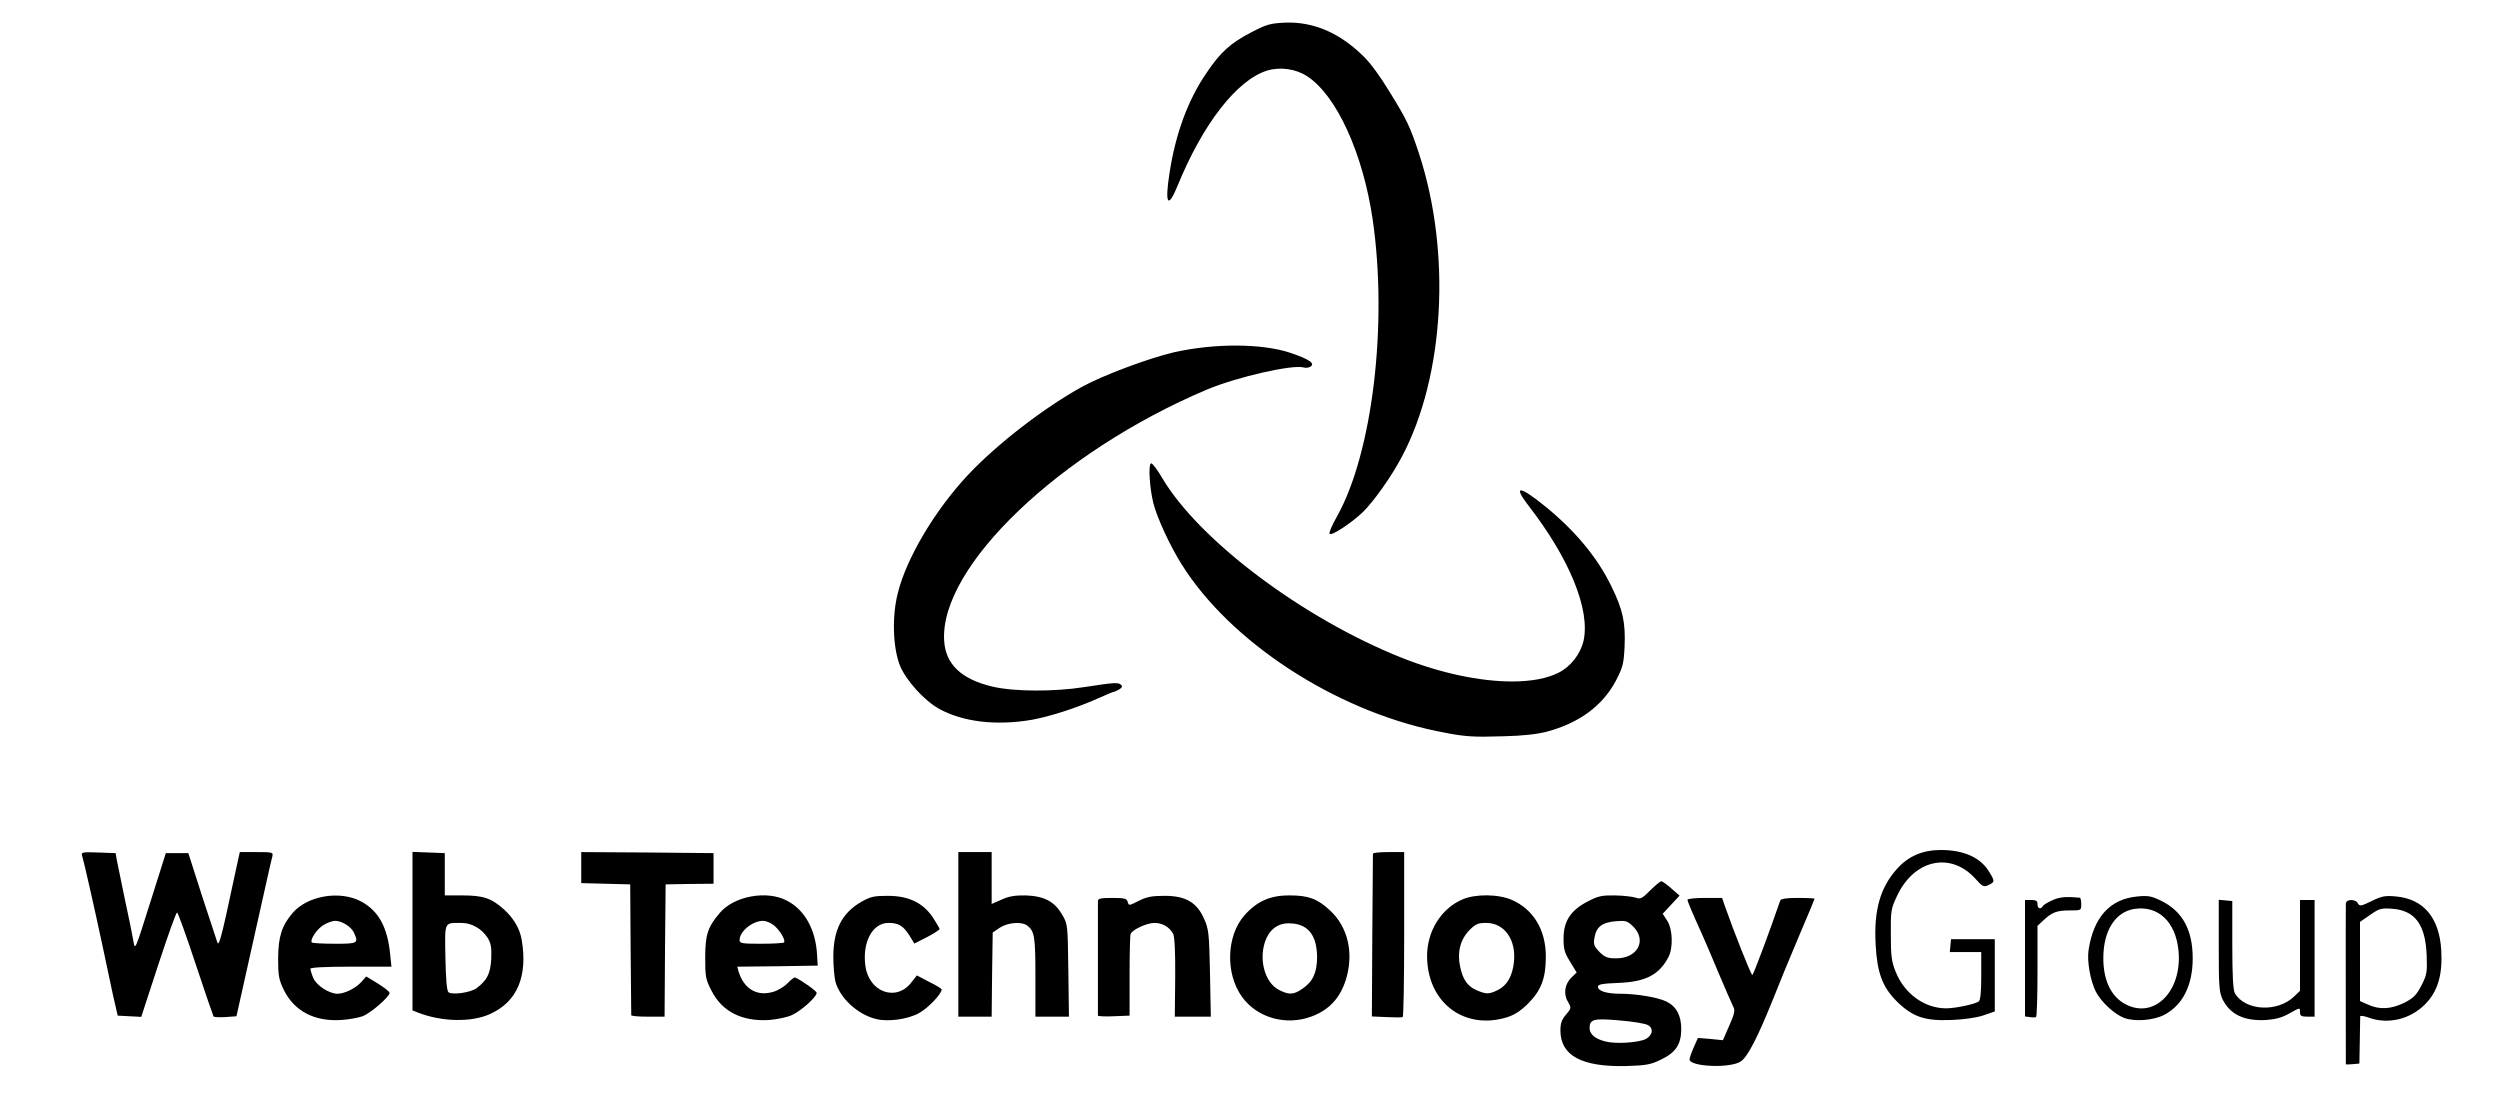 <?xml version="1.0" encoding="UTF-8" standalone="no"?>
<!DOCTYPE svg PUBLIC "-//W3C//DTD SVG 1.1//EN" "http://www.w3.org/Graphics/SVG/1.1/DTD/svg11.dtd">
<svg width="100%" height="100%" viewBox="0 0 1200 536" version="1.1" xmlns="http://www.w3.org/2000/svg" xmlns:xlink="http://www.w3.org/1999/xlink" xml:space="preserve" xmlns:serif="http://www.serif.com/" style="fill-rule:evenodd;clip-rule:evenodd;stroke-linejoin:round;stroke-miterlimit:2;">
    <path d="M797.3,508.6C804.4,505.2 807,501.2 807,493.9C807,487.4 804.6,483 799.8,480.7C795.7,478.7 785.4,477 777.8,477C771.2,477 767,475.7 767,473.6C767,472.5 769.1,472.1 776.8,471.8C789.8,471.3 796.3,468 800.8,459.5C803.2,455 802.9,446.1 800.3,442L798.1,438.6L802.2,434.2L806.2,429.9L802.3,426.5C800.2,424.6 798,423.1 797.5,423C796.9,423 794.5,425 792.1,427.4C788.2,431.3 787.4,431.7 785.2,430.9C783.8,430.4 779.4,429.9 775.4,429.8C769.1,429.7 767.3,430 762.3,432.6C754,436.8 750.5,442.1 750.5,450.4C750.5,455.7 751,457.4 753.7,461.7L756.8,466.8L754.4,469.1C751.1,472.2 750.3,477.1 752.6,480.8C754.3,483.8 754.3,483.9 751.7,487C749.6,489.4 749,491.2 749,494.6C749,506.7 759.2,512.2 780.6,511.7C790.3,511.4 792.4,511 797.3,508.6ZM835.7,509.4C839,507.1 843.8,497.6 850.9,480C853.6,473.1 859.2,459.5 863.4,449.6C867.6,439.8 871,431.6 871,431.4C871,431.2 867.4,431 863,431C857.4,431 854.8,431.4 854.5,432.3C848.7,449.1 841.6,468 841.1,468C840.5,468 832.2,447.1 827.9,434.8L826.6,431L818.3,431C813.7,431 810,431.4 810,431.9C810,432.7 812.2,437.9 817,448.5C818,450.7 821.6,459 824.9,467C828.3,475 831.5,482.4 832.1,483.5C832.9,485.1 832.4,487.1 830,492.4L827,499.3L821,498.7L815,498.2L813,502.7C811.9,505.2 811,507.8 811,508.5C811,512.1 830.9,512.9 835.7,509.4ZM1132.7,499.5C1132.8,493.5 1132.9,488.2 1132.9,487.8C1133,487.4 1134.9,487.7 1137.1,488.5C1146.3,491.8 1156.8,489.3 1164,482.1C1170.1,476 1172.5,468 1171.8,456.1C1170.9,440.5 1163.3,431.5 1150.1,430.3C1144.9,429.8 1143.3,430.1 1138.4,432.5C1133.3,435 1132.6,435.1 1131.8,433.6C1130.6,431.4 1126,431.5 1126,433.8C1125.9,435.4 1126,510.2 1126,510.8C1126,511 1127.5,511 1129.3,510.8L1132.5,510.5L1132.7,499.5ZM770.6,499.9C765.7,498.7 763,496.4 763,493.5C763,489.2 765,488.7 777.3,489.8C783.6,490.3 789.7,491.3 790.9,492C793.9,493.5 793.3,497.1 789.8,498.8C786.2,500.5 775.4,501.2 770.6,499.9ZM723,488.4C726.9,487.2 729.6,485.5 733.5,481.7C739.8,475.3 742,469.6 742,459.1C742,446.4 736.1,436.6 725.8,432C719.3,429.1 708,429 701.8,431.8C691.7,436.2 685,447 685,458.9C685,480.9 702.4,494.5 723,488.4ZM629.6,487.9C638.1,484.7 643.3,479 646.1,470C649.9,457.3 647,444.9 638.3,436.9C632.3,431.4 628.1,429.8 619.1,429.8C609.8,429.7 603.3,432.6 597.3,439.4C588.7,449.2 588.1,467.2 596.1,478.4C603.4,488.6 617.3,492.5 629.6,487.9ZM441.1,486.3C445.4,484 452,477.1 452,474.9C452,474.6 449.3,472.9 446,471.3L440.1,468.2L437.5,471.5C430.3,481 417.1,476.3 415.4,463.7C413.8,452.3 418.8,443 426.4,443C431.3,443 433.5,444.3 436.5,449L438.9,452.9L445,449.8C448.3,448.1 451,446.3 451,445.9C451,445.6 449.5,443.1 447.8,440.4C443,433.3 436.1,430 426.1,430C419.5,430 417.8,430.4 413.4,432.9C404.1,438.3 400,446.3 400,459.3C400,463.8 400.5,469.2 401,471.2C403.2,479.1 411.6,486.9 420.4,489.1C426.1,490.6 435.7,489.3 441.1,486.3ZM380.2,487.2C384.6,485.2 392,478.5 392,476.6C392,475.7 385,470.7 381.7,469.2C381.3,469 379.7,470.2 378.2,471.8C376.6,473.5 373.5,475.4 371.1,476.1C363.3,478.4 357.1,474.7 354.5,466.3L353.9,464L373.2,463.8L392.5,463.5L392.2,458.5C391.6,446.3 386.3,436.7 377.7,432.3C368.1,427.2 352.3,430.1 345.5,438.2C339.7,445 338.5,448.7 338.5,459.6C338.5,468.8 338.7,470.1 341.5,475.5C346.6,485.6 356.2,490.4 369.2,489.6C372.9,489.3 377.9,488.3 380.2,487.2ZM174.3,487.7C178.3,486 187,478.4 187,476.6C187,476 184.4,474 181.4,472.1L175.8,468.7L173.3,471.5C170.5,474.5 165.3,477 162,477C158,477 151.9,473 150.4,469.5C149.6,467.6 149,465.6 149,465C149,464.4 155.7,464 168.4,464L187.9,464L187.3,458.3C186.1,445.3 181.8,437.3 173.5,432.8C163.3,427.2 147.5,429.9 140.4,438.3C135.2,444.4 133.6,449.6 133.5,460C133.5,468.4 133.8,470.1 136.3,475.3C141.3,485.3 150.9,490.4 163.6,489.6C167.4,489.4 172.3,488.5 174.3,487.7ZM1038.7,487.2C1047.6,482.6 1052.5,473.1 1052.5,460C1052.5,446.4 1047.6,437.4 1037.4,432.4C1032.7,430.1 1031.1,429.8 1026,430.3C1012.8,431.5 1004.9,440.2 1002.5,456.1C1001.7,461.5 1003.4,470.8 1006,476C1008.5,480.9 1015,486.9 1019.6,488.6C1024.7,490.5 1033.5,489.8 1038.7,487.2ZM952,487.4L957.5,485.5L957.5,450.8L936.5,450.8L935.9,457L951,457L951,468.4C951,476.3 950.6,480 949.8,480.7C948,482 938.6,484 934.1,484C923.8,484 914.1,477 909.9,466.4C907.9,461.4 907.6,458.7 907.6,448.5C907.5,437.2 907.7,436.1 910.6,430C918.8,412.5 936.4,408.7 948.2,421.8C951.6,425.6 952.2,425.9 954.5,424.8C957.5,423.4 957.6,423 955,418.8C950.9,411.7 942.8,408 931.6,408C922.9,408 916.1,410.9 910.6,417C902.5,426 899.4,436.9 900.3,453.3C901,466.8 903.5,473.7 910.4,480.6C918,488.1 923.8,490.1 936.5,489.6C942.7,489.4 948.6,488.5 952,487.4ZM1098.6,486.6C1104.2,483.5 1104,483.5 1104,486C1104,487.6 1104.7,488 1107.5,488L1111,488L1111,432L1104,432L1104,475.6L1101.2,478.3C1093.1,486.1 1077.6,485.2 1072.7,476.7C1071.9,475.1 1071.5,468.4 1071.5,453.5L1071.5,432.5L1068.3,432.2L1065,431.9L1065,454C1065,474 1065.2,476.4 1067,480C1070.6,487 1077.4,490.2 1087.7,489.6C1092,489.3 1095.3,488.5 1098.6,486.6ZM235.3,486.7C248.3,480.8 253.4,468.6 250.4,451C249.5,445.8 246.6,440.8 242,436.6C235.9,431.1 231.9,429.8 222,429.8L213.5,429.8L213.5,409.5L205.8,409.2L198,408.9L198,485L200.8,486.1C212.1,490.5 226.4,490.8 235.3,486.7ZM674,448.4L674,409L666.5,409C662.4,409 659,409.3 659,409.8C659,410.2 658.9,427.9 658.7,449.2L658.5,487.9L665.5,488.2C669.4,488.4 672.8,488.4 673.3,488.2C673.7,488 674,470.1 674,448.4ZM978,466.1L978,444.4L980.8,441.8C984.9,437.9 987.3,437 993.4,437C999,437 999,437 999,434C999,432.4 998.7,431 998.3,430.9C991.9,430.3 988.8,430.5 985.4,432C983.1,433 980.9,434.3 980.6,434.9C979.5,436.7 978,436.2 978,434C978,432.4 977.3,432 975,432L972,432L972,487.9L974.3,488.2C975.5,488.4 976.8,488.4 977.3,488.2C977.7,488 978,478.1 978,466.1ZM121.8,450.6C126.4,430.1 130.3,412.4 130.7,411.2C131.2,409.1 131,409 123.2,409L115.1,409L113.5,416.3C112.7,420.2 110.4,430.5 108.6,439C106.2,449.8 105,453.9 104.4,452.6C104,451.5 100.7,441.4 97,430.1L90.4,409.5L79.6,409.5L72.8,431C64.4,457.5 64.9,456.5 63.9,451C63.5,448.5 61.7,439.8 59.9,431.5C58.2,423.3 56.5,414.9 56.1,413L55.5,409.5L47.2,409.2C39.5,408.9 38.9,409.1 39.4,410.7C40.3,413.5 45.8,438 49.1,453.5C50.7,461.2 53,472 54.2,477.5L56.5,487.5L62.1,487.8L67.8,488.1L76,463C80.5,449.3 84.5,438 85,438C85.4,438 89.4,449.1 93.9,462.7C98.4,476.3 102.3,487.6 102.5,487.9C102.6,488.2 105.2,488.4 108.2,488.2L113.5,487.8L121.8,450.6ZM476.2,467.8L476.5,447.6L479.9,445.3C483.7,442.8 490.4,442.2 493.1,444.3C496.6,447 497,449.7 497,468.9L497,488L513.1,488L512.8,465.8C512.5,443.7 512.5,443.5 509.8,439C506.2,432.7 501.1,430.1 492.4,429.8C487.3,429.7 484.3,430.2 480.8,431.8L476,433.9L476,409L460,409L460,488L476,488L476.2,467.8ZM542.2,468.6C542.2,458.2 542.4,449 542.7,448.3C543.5,446.2 550.5,443 554.2,443C557.9,443 561.4,445 563.1,448.2C563.8,449.5 564.2,456.9 564.1,469.1L563.9,488L581.2,488L580.8,467.3C580.4,448 580.2,446.1 578,441.1C574.5,433.1 569.1,430 559,430C552.9,430 550.4,430.5 546.6,432.4C541.9,434.8 541.8,434.8 541.3,432.9C540.8,431.3 539.8,431 533.9,431C528.4,431 527,431.3 527,432.5L527,487.5C527,487.8 530.4,488 534.6,487.8L542.2,487.5L542.2,468.6ZM319.2,456.3L319.5,424.5L331,424.3L342.5,424.2L342.5,409.5L310.8,409.2L279,409L279,423.9L290.8,424.2L302.5,424.5L302.7,455.5C302.9,472.6 303,486.8 303,487.3C303,487.7 306.6,488 311,488L319,488L319.2,456.3ZM1019.3,481.5C1012.9,477.6 1009.5,469.9 1009.6,459.5C1009.7,446.7 1015.3,437.8 1024.4,436.3C1035.9,434.5 1044.4,442.4 1045.7,456.5C1047.5,476.4 1033.3,489.9 1019.3,481.5ZM1136.6,482.2L1132.8,480.5L1132.8,442.5L1137.6,439.2C1142,436.1 1143,435.8 1148.2,436.2C1159.2,437 1164.2,443.7 1164.8,458.5C1165.1,466.8 1164.9,467.9 1162.3,473C1159.9,477.6 1158.6,479 1154.1,481.3C1147.8,484.4 1142.3,484.8 1136.6,482.2ZM614,475.2C606.8,471.7 603.8,459.4 607.9,450.3C610.4,445 614.7,442.6 620.7,443.3C628.4,444.1 632.2,449.6 632.2,459.7C632.1,467.1 630.1,471.3 625,474.7C621,477.5 618.6,477.6 614,475.2ZM215.3,476.3C214.5,475.7 214,470.4 213.8,459.8C213.5,442.1 213,443 221.5,443C226.4,443 231.3,445.8 234.1,450.2C235.7,452.9 236,454.8 235.8,460.2C235.4,467.4 233.8,470.5 228.8,474.3C226,476.4 217.3,477.7 215.3,476.3ZM709,475.4C704.4,473.5 702.1,470.2 700.8,463.7C699.4,456.9 701,450.8 705.5,446.3C708.3,443.5 709.5,443 713.4,443C722.1,443 727.8,451 726.7,461.7C726,468.5 723.4,473 719,475.2C714.7,477.3 713.5,477.3 709,475.4ZM767.8,457C765.2,454.3 764.8,453.4 765.3,450.3C766.2,444.9 768.9,442.8 775.4,442.2C780.5,441.8 781.1,442 784,444.8C790.6,451.5 786,460 775.8,460C771.6,460 770.4,459.5 767.8,457ZM149.7,452.4C148.6,451.2 152.1,445.9 155.3,444C157.1,442.9 159.6,442 160.8,442C164.1,442 168.6,444.8 169.9,447.7C172.2,452.8 171.8,453 160.7,453C155,453 150.1,452.7 149.7,452.4ZM355,451.2C355,447.1 361.2,442 366.3,442C367.6,442 369.9,442.9 371.4,444.1C374.3,446.4 377.3,451.4 376.3,452.4C375.9,452.7 371,453 365.3,453C356.1,453 355,452.8 355,451.2ZM552.596,222.394L552.561,222.391C552.539,222.391 552.519,222.394 552.5,222.4C551.1,222.9 551.8,234.2 553.6,241.5C555.5,248.8 561.6,262 567.2,270.9C590.5,308.1 640.4,340.7 689.5,350.9C699.4,352.925 703.788,353.6 712.07,353.6L712.593,353.599C715.233,353.59 718.273,353.517 722,353.4C730.9,353.2 737.9,352.4 742.5,351.2C758.1,347 769.2,338.8 775.6,326.8C779,320.2 779.4,318.6 779.8,310.4C780.3,298.8 779,292.7 773.5,281.5C766.7,267.4 755.7,254.3 741,242.5C735.192,237.824 731.516,235.45 730.163,235.389L730.1,235.387C728.8,235.4 729.9,237.8 733.6,242.6C753.4,268.1 763.4,292.7 760.1,307.6C758.6,314 753.9,320 748.1,322.9C742.592,325.691 735.021,327.066 726.17,327.104L725.604,327.105C710.445,327.073 691.625,323.175 673,315.8C625.5,296.9 575.6,259.4 557.9,229.5C555.613,225.592 553.325,222.502 552.596,222.394ZM495.3,345.5C504.5,343.8 517.2,339.7 528,334.8C531.6,333.2 534.5,332 534.5,332.1C534.5,332.2 535.6,331.8 536.9,331.1C538.5,330.2 538.9,329.5 538.2,328.8C536.8,327.4 534.9,327.6 520.5,329.8C505.9,332.1 486.8,332 476.5,329.6C461.5,326.1 453.9,318.9 453.2,307.6C450.9,272.1 508.6,216.9 579.3,187C593.6,181 620.6,174.8 625.8,176.4C626.7,176.7 628.2,176.5 629,176C631.4,174.5 628.6,172.5 619.5,169.4C605.8,164.8 583.1,164.7 563.5,169.1C551.5,171.9 529.5,180.1 519.5,185.6C501.3,195.6 478.6,213.1 464.6,228C448.8,244.9 435,268 430.9,284.9C428.1,296 428.6,310.7 431.9,319.3C434.7,326.4 443.7,336.4 450.9,340.3C462.4,346.6 478.3,348.4 495.3,345.5ZM654.77,27.317C643.333,15.907 630.681,10.394 617.089,10.852C609.673,11.207 608.088,11.661 600.786,15.414C590.49,20.781 585.858,24.957 578.908,35.32C570.097,48.259 564.252,64.335 561.383,82.966C559.056,97.935 560.556,100.533 565.17,89.325C577.353,59.427 593.658,38.467 608.211,33.875C614.504,31.974 622.05,33.044 627.461,36.617C641.543,45.808 654.182,73.498 658.863,105.206C666.245,155.792 658.719,217.757 641.675,248.035C639.324,252.164 637.753,255.842 638.226,256.262C639.359,257.224 648.795,250.968 654.217,245.759C659.589,240.464 667.971,228.581 672.878,219.281C693.444,180.503 696.727,120.988 681.01,73.366C676.748,60.585 675.308,57.49 666.925,43.97C662.302,36.363 658.109,30.701 654.77,27.317Z" style="fill-rule:nonzero;"/>
</svg>
